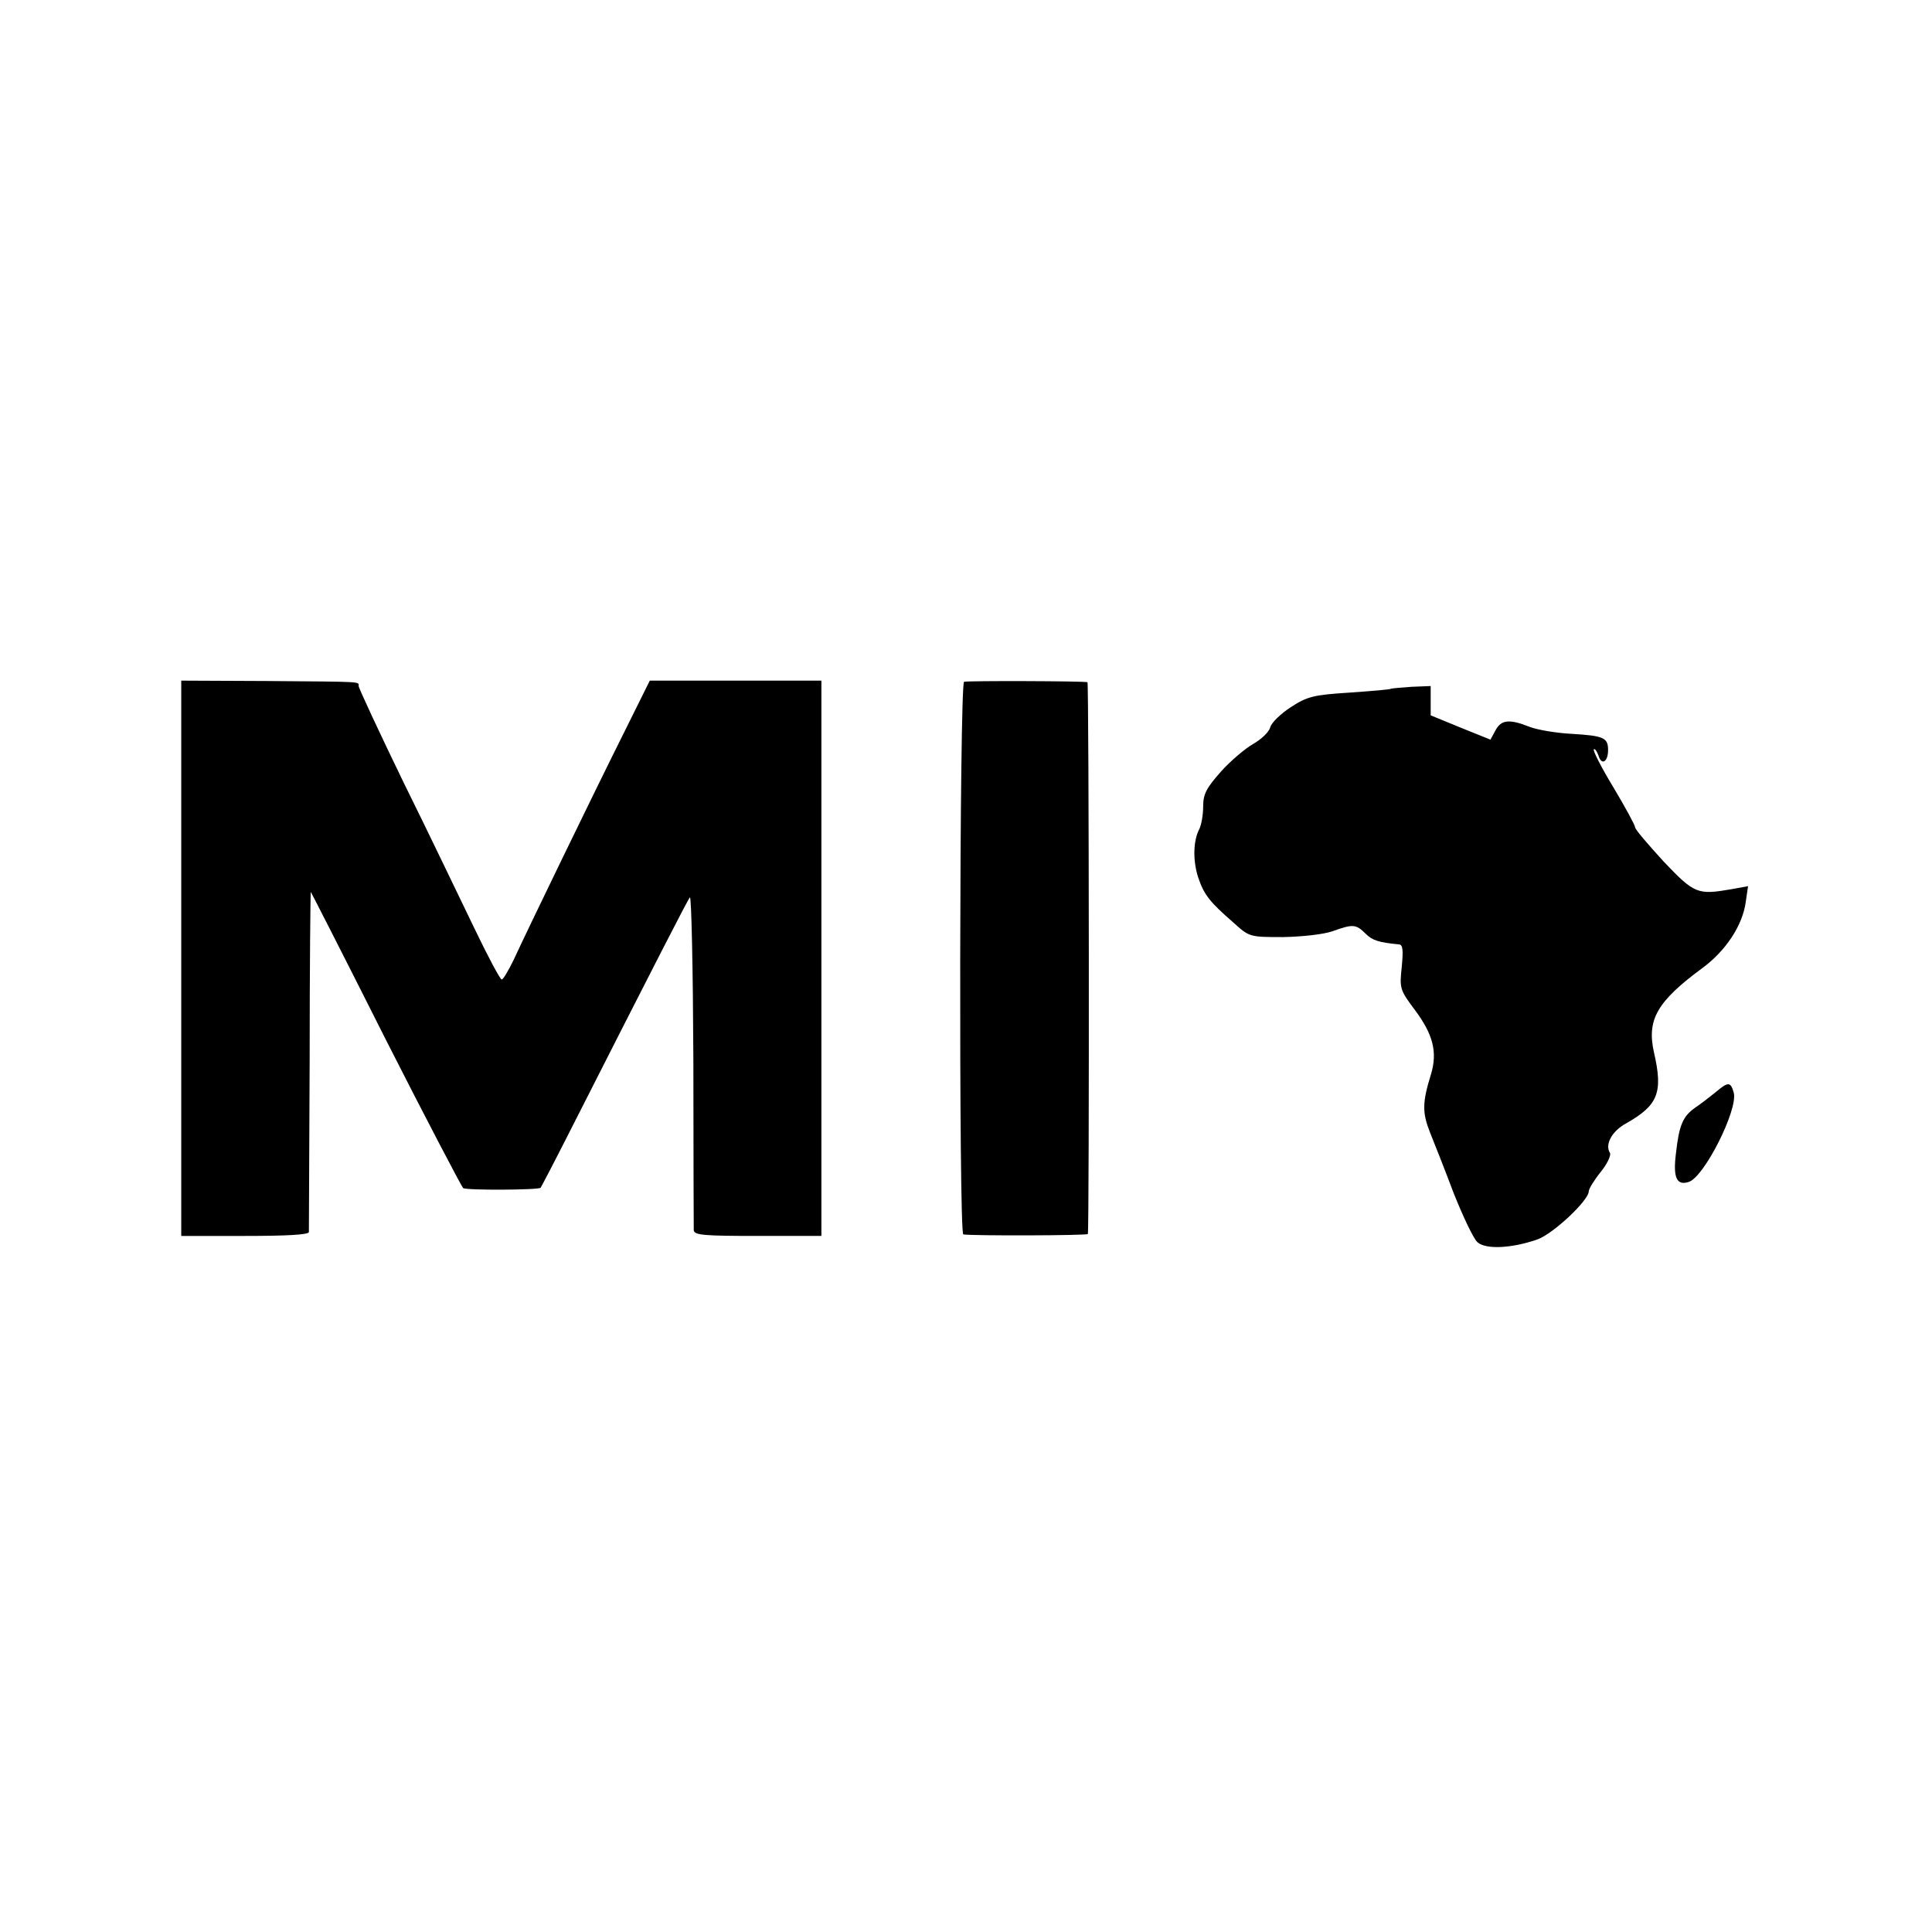 <?xml version="1.0" standalone="no"?>
<!DOCTYPE svg PUBLIC "-//W3C//DTD SVG 20010904//EN"
 "http://www.w3.org/TR/2001/REC-SVG-20010904/DTD/svg10.dtd">
<svg version="1.0" xmlns="http://www.w3.org/2000/svg"
 width="501pt" height="501pt" viewBox="0 0 501 501"
 preserveAspectRatio="xMidYMid meet">
<g transform="translate(0,501) scale(0.1,-0.1)"
fill="#000000" stroke="none">
<path d="M470 2525 l0 -720 165 0 c106 0 165 3 166 10 0 5 1 207 2 447 0 241
2 437 3 435 1 -1 89 -173 194 -382 106 -209 197 -382 201 -386 10 -6 197 -5
201 1 2 3 34 64 70 135 234 461 311 611 317 618 4 4 8 -185 9 -420 0 -235 1
-435 1 -443 1 -13 26 -15 166 -15 l165 0 0 720 0 720 -222 0 -223 0 -65 -131
c-81 -162 -255 -521 -287 -591 -14 -29 -28 -53 -32 -53 -4 0 -36 60 -71 133
-35 72 -116 242 -182 375 -65 134 -118 248 -118 253 0 12 14 11 -237 13 l-223
1 0 -720z"/>
<path d="M2500 3242 c-12 -4 -14 -1431 -2 -1433 23 -4 322 -3 323 1 4 17 3
1430 -1 1431 -13 3 -310 4 -320 1z"/>
<path d="M3607 3224 c-1 -2 -50 -6 -107 -10 -94 -6 -110 -10 -153 -38 -26 -17
-50 -40 -53 -52 -3 -12 -23 -31 -44 -43 -21 -12 -59 -44 -84 -72 -38 -43 -46
-58 -46 -91 0 -22 -5 -48 -10 -58 -16 -30 -17 -82 -3 -125 15 -45 30 -64 91
-117 42 -38 42 -38 130 -38 49 1 104 7 127 15 53 19 61 19 86 -6 18 -18 35
-23 87 -28 10 -1 11 -15 7 -58 -6 -56 -5 -60 34 -112 47 -63 59 -109 42 -166
-23 -74 -23 -100 -3 -151 11 -27 39 -98 62 -159 24 -60 51 -117 61 -126 22
-20 90 -16 156 7 41 15 133 101 133 125 0 6 14 29 31 50 17 21 27 43 24 49
-14 22 5 57 42 77 83 47 96 80 72 184 -19 85 8 132 126 219 61 45 104 111 112
171 l6 41 -44 -8 c-87 -15 -95 -12 -175 72 -40 44 -74 83 -74 89 0 5 -25 51
-56 103 -31 51 -54 96 -51 99 3 2 8 -5 12 -16 8 -27 25 -17 25 14 0 32 -11 37
-94 42 -39 2 -88 10 -109 18 -53 21 -74 19 -89 -9 l-13 -24 -77 31 -78 32 0
38 0 38 -50 -2 c-28 -2 -51 -4 -53 -5z"/>
<path d="M4448 2177 c-15 -12 -38 -30 -53 -40 -31 -22 -41 -45 -49 -118 -8
-63 2 -84 33 -74 40 12 128 187 117 231 -8 29 -14 30 -48 1z"/>
</g>
</svg>
